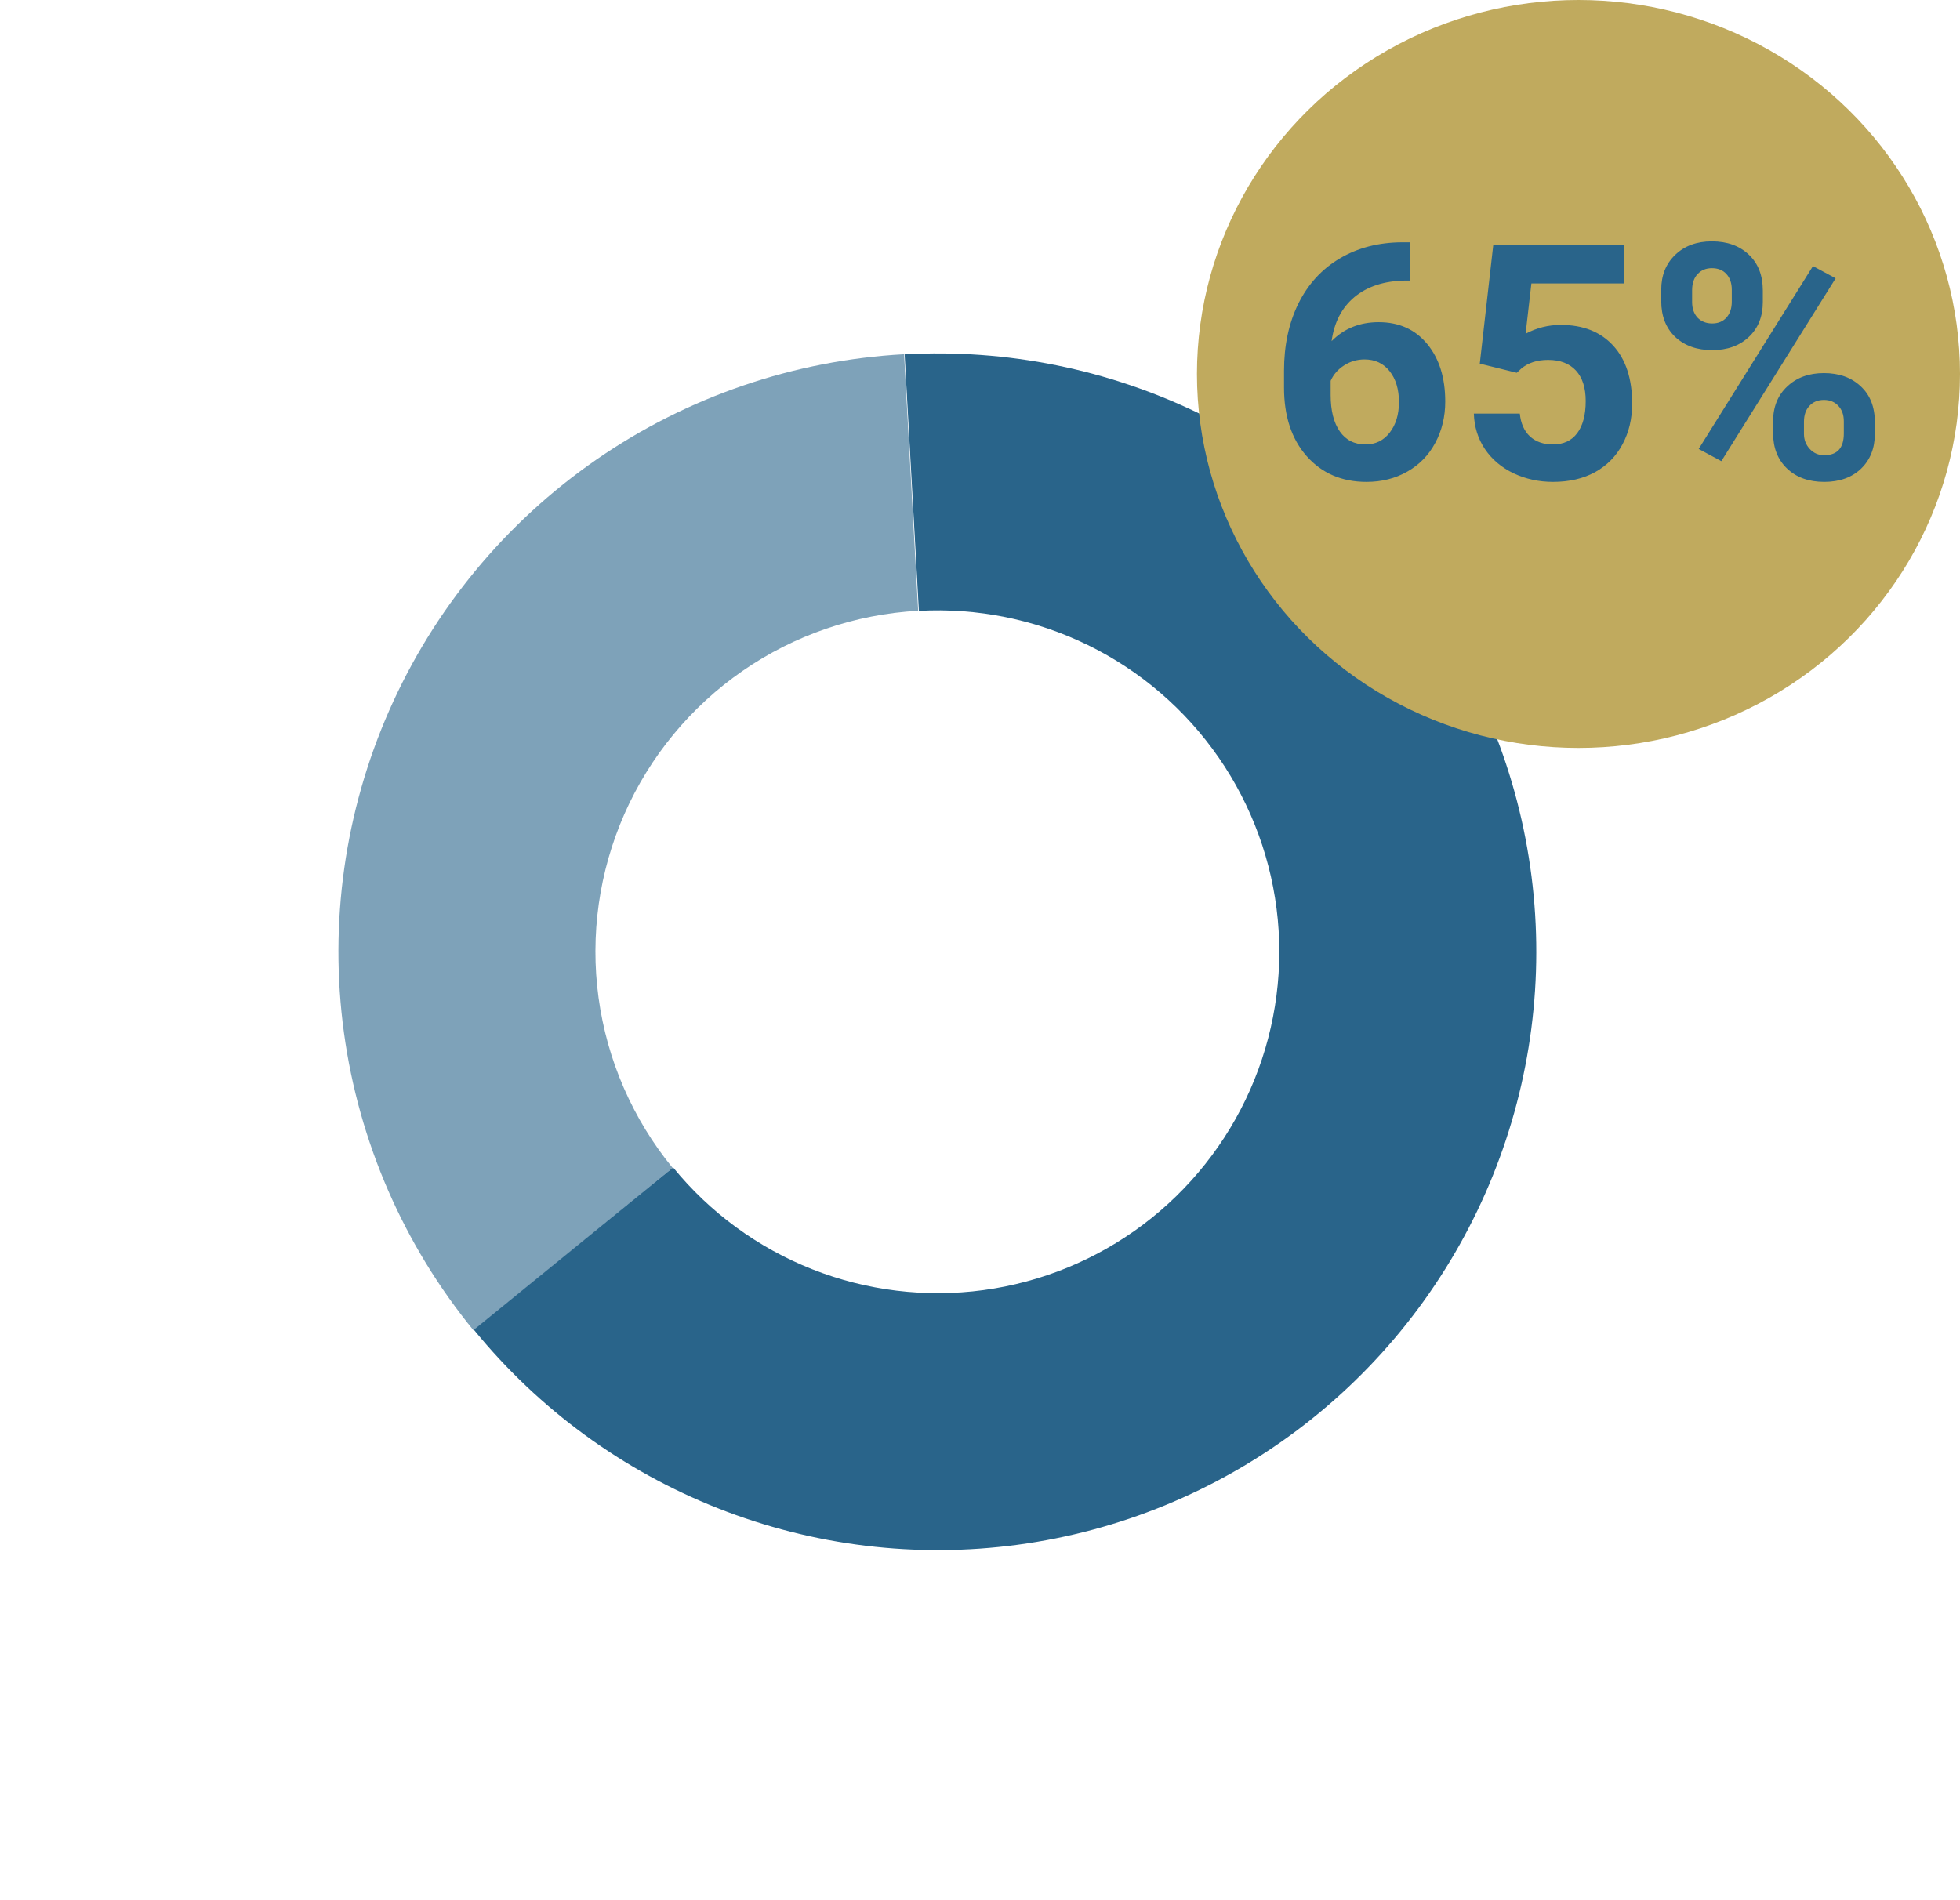 <svg width="131" height="127" viewBox="0 0 131 127" fill="none" xmlns="http://www.w3.org/2000/svg">
<path d="M60.426 23.68C53.051 24.085 45.933 26.524 39.859 30.726C33.785 34.929 28.994 40.731 26.016 47.49C23.037 54.249 21.988 61.7 22.985 69.018C23.982 76.337 26.986 83.236 31.663 88.952L44.956 78.074C42.288 74.812 40.574 70.876 40.005 66.7C39.436 62.524 40.035 58.273 41.734 54.416C43.433 50.56 46.167 47.249 49.633 44.851C53.098 42.453 57.16 41.062 61.368 40.831L60.426 23.68Z" fill="#29648A" fill-opacity="0.6"/>
<path d="M31.674 88.896C35.997 94.201 41.61 98.308 47.975 100.825C54.339 103.341 61.243 104.182 68.026 103.267C74.808 102.353 81.243 99.713 86.714 95.601C92.185 91.489 96.509 86.042 99.273 79.781C102.037 73.52 103.149 66.655 102.501 59.842C101.854 53.028 99.469 46.495 95.575 40.867C91.681 35.239 86.408 30.704 80.26 27.696C74.112 24.688 67.296 23.308 60.462 23.688L61.415 40.838C65.314 40.621 69.204 41.409 72.711 43.125C76.219 44.841 79.228 47.429 81.45 50.64C83.671 53.851 85.032 57.579 85.402 61.467C85.771 65.354 85.137 69.272 83.56 72.844C81.983 76.416 79.515 79.524 76.394 81.871C73.272 84.217 69.6 85.723 65.731 86.245C61.86 86.767 57.921 86.287 54.29 84.851C50.658 83.415 47.456 81.072 44.989 78.045L31.674 88.896Z" fill="#29648A"/>
<ellipse cx="105.5" cy="25" rx="25.5" ry="25" fill="#C0AA5E"/>
<path d="M94.231 16.198V18.755H93.931C92.527 18.776 91.395 19.142 90.536 19.851C89.684 20.56 89.172 21.544 89 22.805C89.831 21.96 90.88 21.537 92.147 21.537C93.508 21.537 94.59 22.024 95.392 22.998C96.194 23.972 96.595 25.254 96.595 26.844C96.595 27.861 96.373 28.781 95.929 29.605C95.492 30.428 94.869 31.069 94.06 31.527C93.257 31.986 92.348 32.215 91.331 32.215C89.684 32.215 88.352 31.642 87.335 30.496C86.325 29.35 85.82 27.821 85.82 25.909V24.792C85.82 23.095 86.139 21.598 86.776 20.302C87.421 18.998 88.341 17.992 89.537 17.283C90.74 16.567 92.133 16.205 93.716 16.198H94.231ZM91.202 24.029C90.701 24.029 90.246 24.162 89.838 24.427C89.43 24.685 89.129 25.028 88.936 25.458V26.403C88.936 27.442 89.14 28.255 89.548 28.842C89.956 29.422 90.529 29.712 91.267 29.712C91.933 29.712 92.47 29.451 92.878 28.928C93.293 28.398 93.501 27.714 93.501 26.876C93.501 26.024 93.293 25.336 92.878 24.814C92.463 24.291 91.904 24.029 91.202 24.029ZM98.904 24.309L99.807 16.359H108.572V18.948H102.353L101.966 22.311C102.703 21.917 103.488 21.72 104.318 21.72C105.808 21.72 106.975 22.182 107.82 23.105C108.665 24.029 109.088 25.322 109.088 26.983C109.088 27.993 108.873 28.899 108.443 29.701C108.021 30.496 107.412 31.116 106.617 31.56C105.822 31.996 104.884 32.215 103.803 32.215C102.857 32.215 101.98 32.025 101.171 31.645C100.362 31.259 99.721 30.718 99.248 30.023C98.783 29.329 98.535 28.537 98.507 27.649H101.579C101.644 28.301 101.869 28.81 102.256 29.175C102.65 29.533 103.162 29.712 103.792 29.712C104.494 29.712 105.035 29.461 105.414 28.96C105.794 28.451 105.983 27.735 105.983 26.811C105.983 25.924 105.765 25.243 105.328 24.77C104.891 24.298 104.272 24.061 103.47 24.061C102.732 24.061 102.134 24.255 101.676 24.642L101.375 24.921L98.904 24.309ZM111.032 19.367C111.032 18.408 111.344 17.631 111.967 17.036C112.59 16.435 113.406 16.134 114.416 16.134C115.44 16.134 116.264 16.431 116.887 17.025C117.51 17.613 117.821 18.411 117.821 19.421V20.194C117.821 21.161 117.51 21.938 116.887 22.525C116.264 23.113 115.447 23.406 114.438 23.406C113.421 23.406 112.597 23.113 111.967 22.525C111.344 21.931 111.032 21.133 111.032 20.13V19.367ZM113.095 20.194C113.095 20.624 113.216 20.971 113.46 21.236C113.711 21.494 114.036 21.623 114.438 21.623C114.839 21.623 115.157 21.491 115.394 21.226C115.63 20.961 115.748 20.606 115.748 20.162V19.367C115.748 18.938 115.63 18.59 115.394 18.325C115.157 18.06 114.831 17.928 114.416 17.928C114.022 17.928 113.703 18.06 113.46 18.325C113.216 18.583 113.095 18.945 113.095 19.41V20.194ZM118.509 28.165C118.509 27.198 118.824 26.421 119.454 25.834C120.084 25.24 120.901 24.942 121.903 24.942C122.92 24.942 123.74 25.236 124.363 25.823C124.993 26.403 125.309 27.205 125.309 28.23V29.003C125.309 29.963 125.001 30.74 124.385 31.334C123.769 31.921 122.949 32.215 121.925 32.215C120.894 32.215 120.066 31.918 119.443 31.323C118.82 30.729 118.509 29.941 118.509 28.96V28.165ZM120.571 29.003C120.571 29.397 120.7 29.733 120.958 30.013C121.216 30.292 121.538 30.432 121.925 30.432C122.799 30.432 123.235 29.948 123.235 28.981V28.165C123.235 27.735 123.114 27.392 122.87 27.134C122.627 26.869 122.304 26.736 121.903 26.736C121.502 26.736 121.18 26.869 120.937 27.134C120.693 27.392 120.571 27.746 120.571 28.197V29.003ZM115.05 30.829L113.535 30.013L121.173 17.788L122.688 18.605L115.05 30.829Z" fill="#29648A"/>
</svg>
